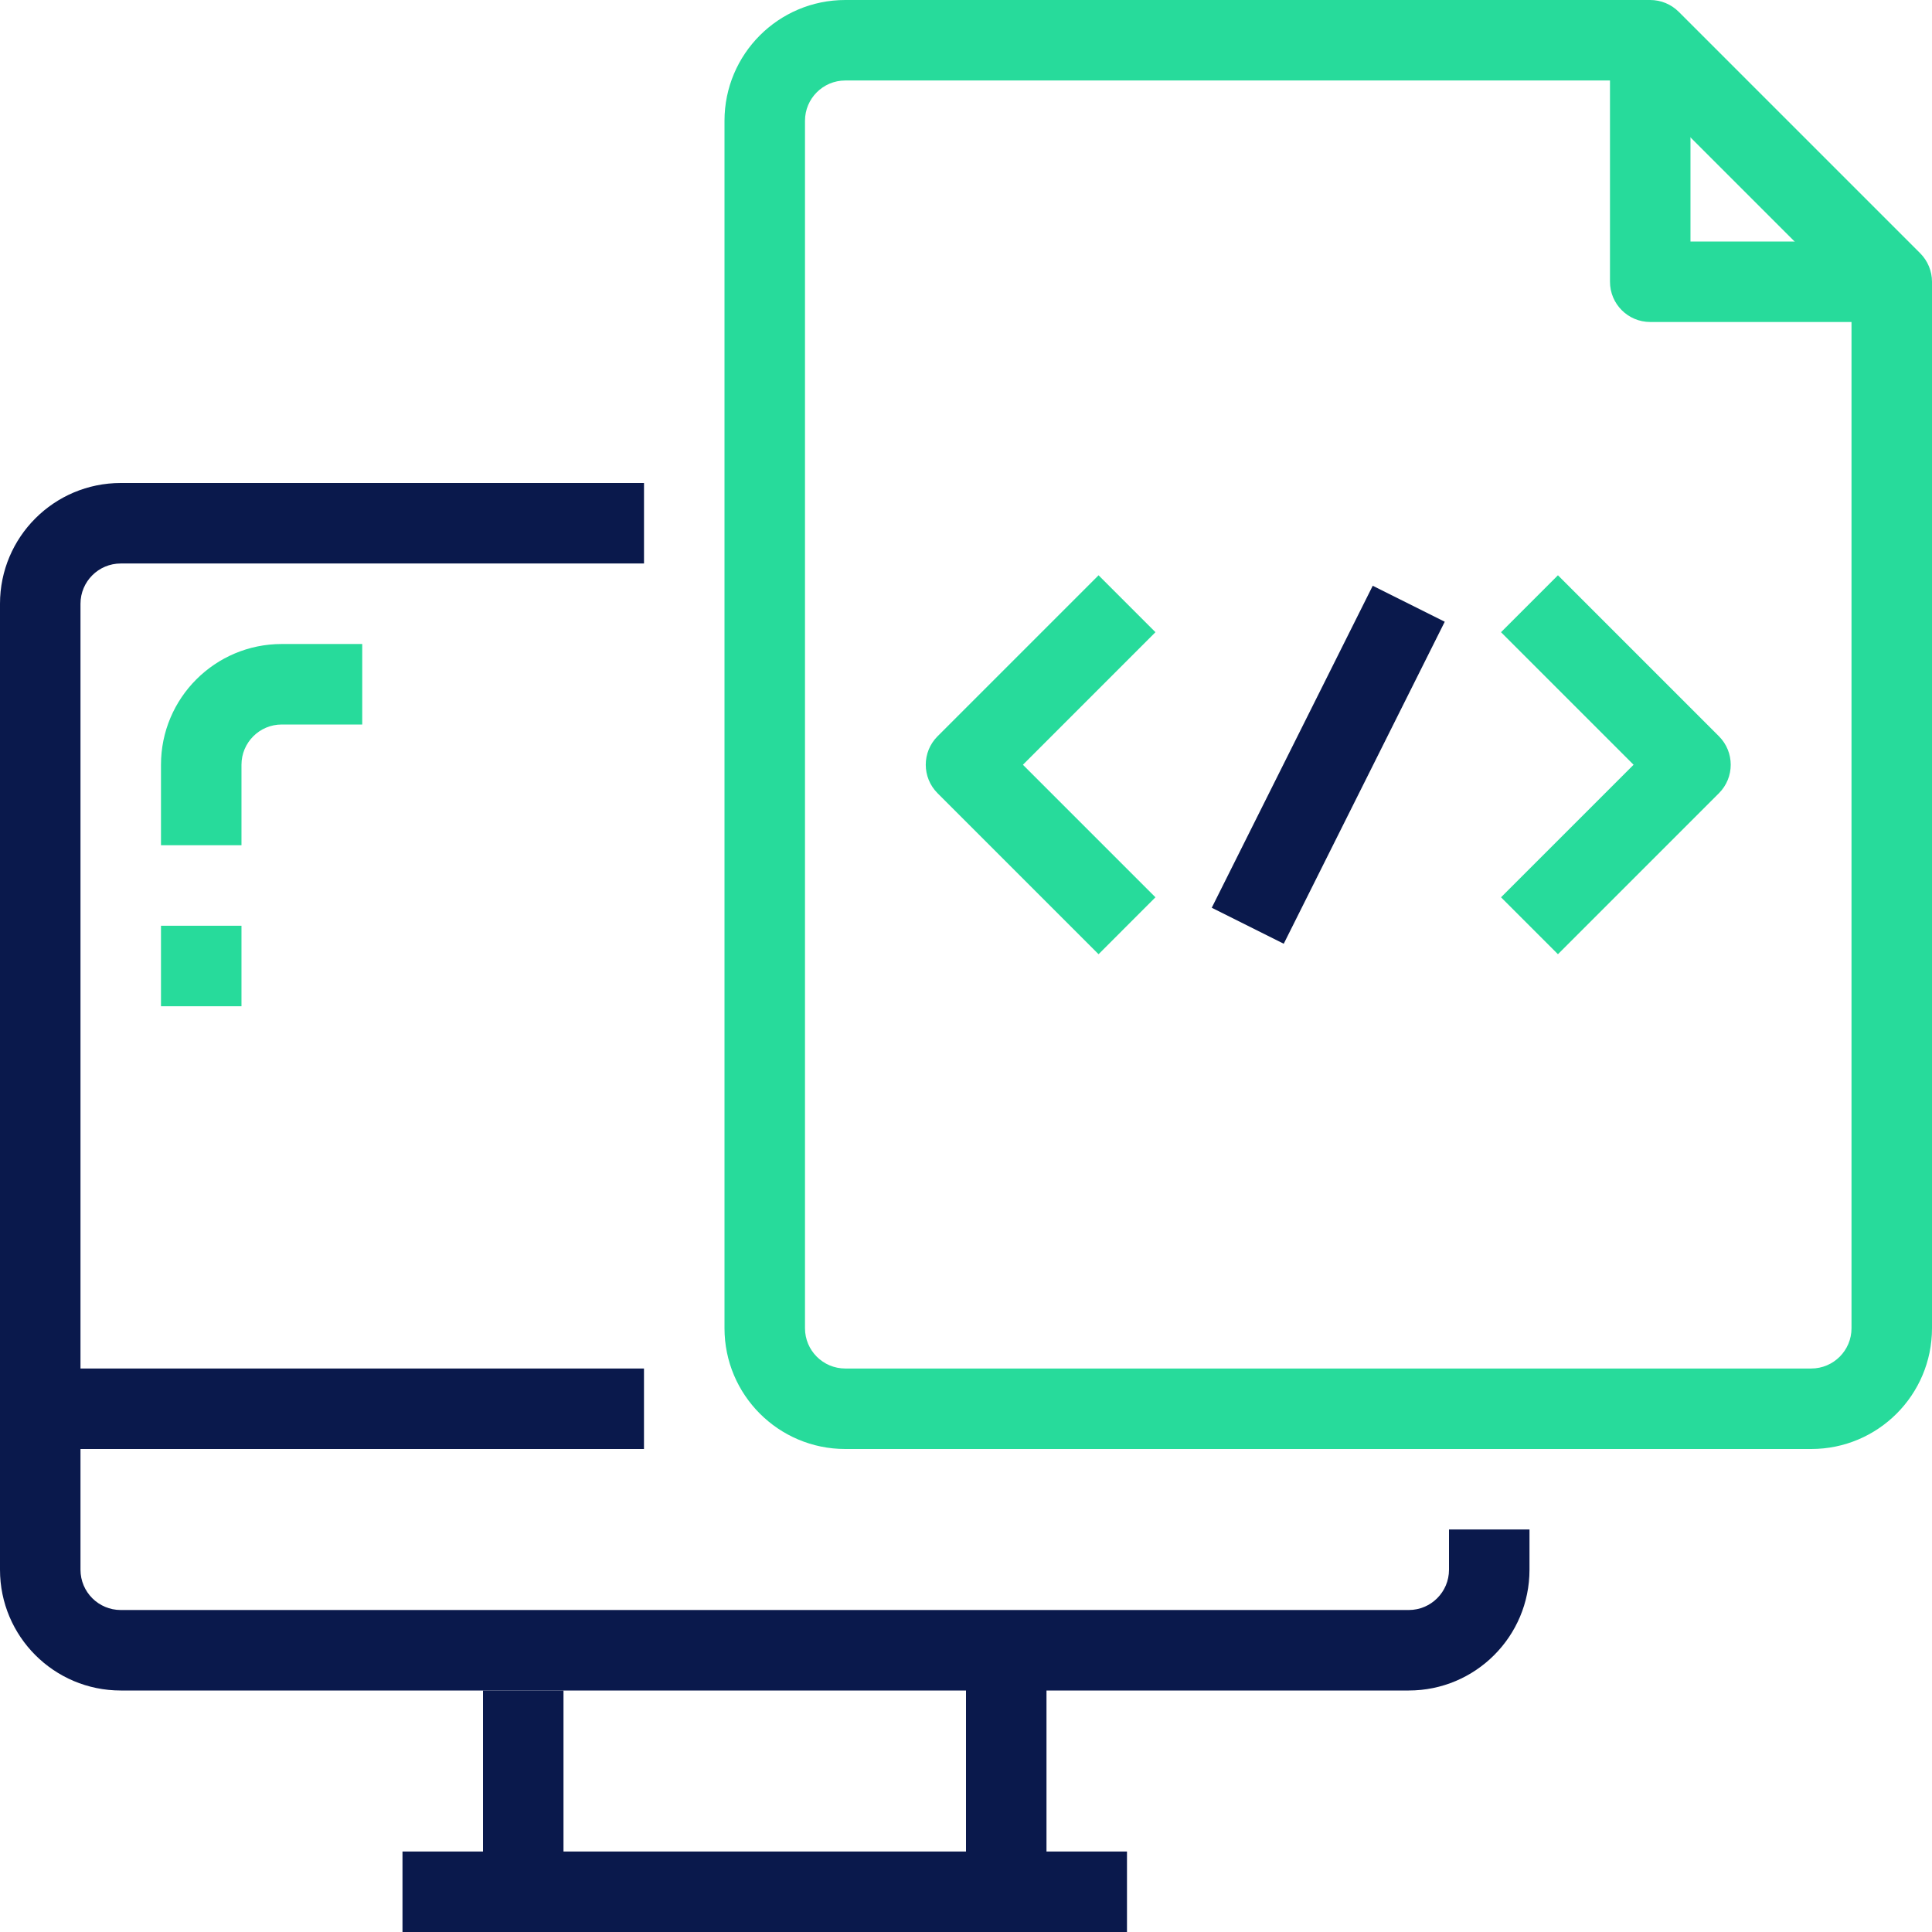 <svg width="80" height="80" viewBox="0 0 80 80" fill="none" xmlns="http://www.w3.org/2000/svg">
<g clip-path="url(#clip0)">
<path d="M1.666 56.667H26.666V60H1.666V56.667Z" fill="#0A194C"/>
<path d="M20 70H23.333V78.333H20V70Z" fill="#0A194C"/>
<path d="M40 68.333H43.333V78.333H40V68.333Z" fill="#0A194C"/>
<path d="M58.333 70H5C2.239 70 0 67.761 0 65V25C0 22.239 2.239 20 5 20H26.667V23.333H5C4.08 23.333 3.333 24.08 3.333 25V65C3.333 65.92 4.08 66.667 5 66.667H58.333C59.254 66.667 60 65.92 60 65V63.333H63.333V65C63.333 67.761 61.095 70 58.333 70Z" fill="#0A194C"/>
<path d="M16.666 76.667H46.666V80H16.666V76.667Z" fill="#0A194C"/>
<path d="M78.332 13.333H68.332C67.412 13.333 66.666 12.587 66.666 11.667V1.667H69.999V10H78.332V13.333Z" fill="#27DB9B"/>
<path d="M45.489 39.512L38.822 32.845C38.171 32.194 38.171 31.139 38.822 30.488L45.489 23.821L47.845 26.178L42.357 31.667L47.845 37.155L45.489 39.512Z" fill="#27DB9B"/>
<path d="M64.511 39.512L62.154 37.155L67.643 31.667L62.154 26.178L64.511 23.821L71.178 30.488C71.828 31.139 71.828 32.194 71.178 32.845L64.511 39.512Z" fill="#27DB9B"/>
<path d="M50.176 37.588L56.842 24.255L59.824 25.745L53.157 39.078L50.176 37.588Z" fill="#0A194C"/>
<path d="M9.999 35H6.666V31.667C6.666 28.905 8.904 26.667 11.666 26.667H14.999V30H11.666C10.746 30 9.999 30.747 9.999 31.667V35Z" fill="#27DB9B"/>
<path d="M6.666 38.333H9.999V41.667H6.666V38.333Z" fill="#27DB9B"/>
<path d="M75 60H35C32.239 60 30 57.761 30 55V5C30 2.239 32.239 0 35 0H68.333C68.775 0 69.199 0.176 69.512 0.488L79.512 10.488C79.824 10.801 80 11.225 80 11.667V55C80 57.761 77.761 60 75 60ZM35 3.333C34.08 3.333 33.333 4.08 33.333 5V55C33.333 55.92 34.08 56.667 35 56.667H75C75.92 56.667 76.667 55.92 76.667 55V12.357L67.643 3.333H35Z" fill="#27DB9B"/>
</g>
<defs>
<clipPath id="clip0">
<rect width="80" height="80" fill="white"/>
</clipPath>
</defs>
</svg>
